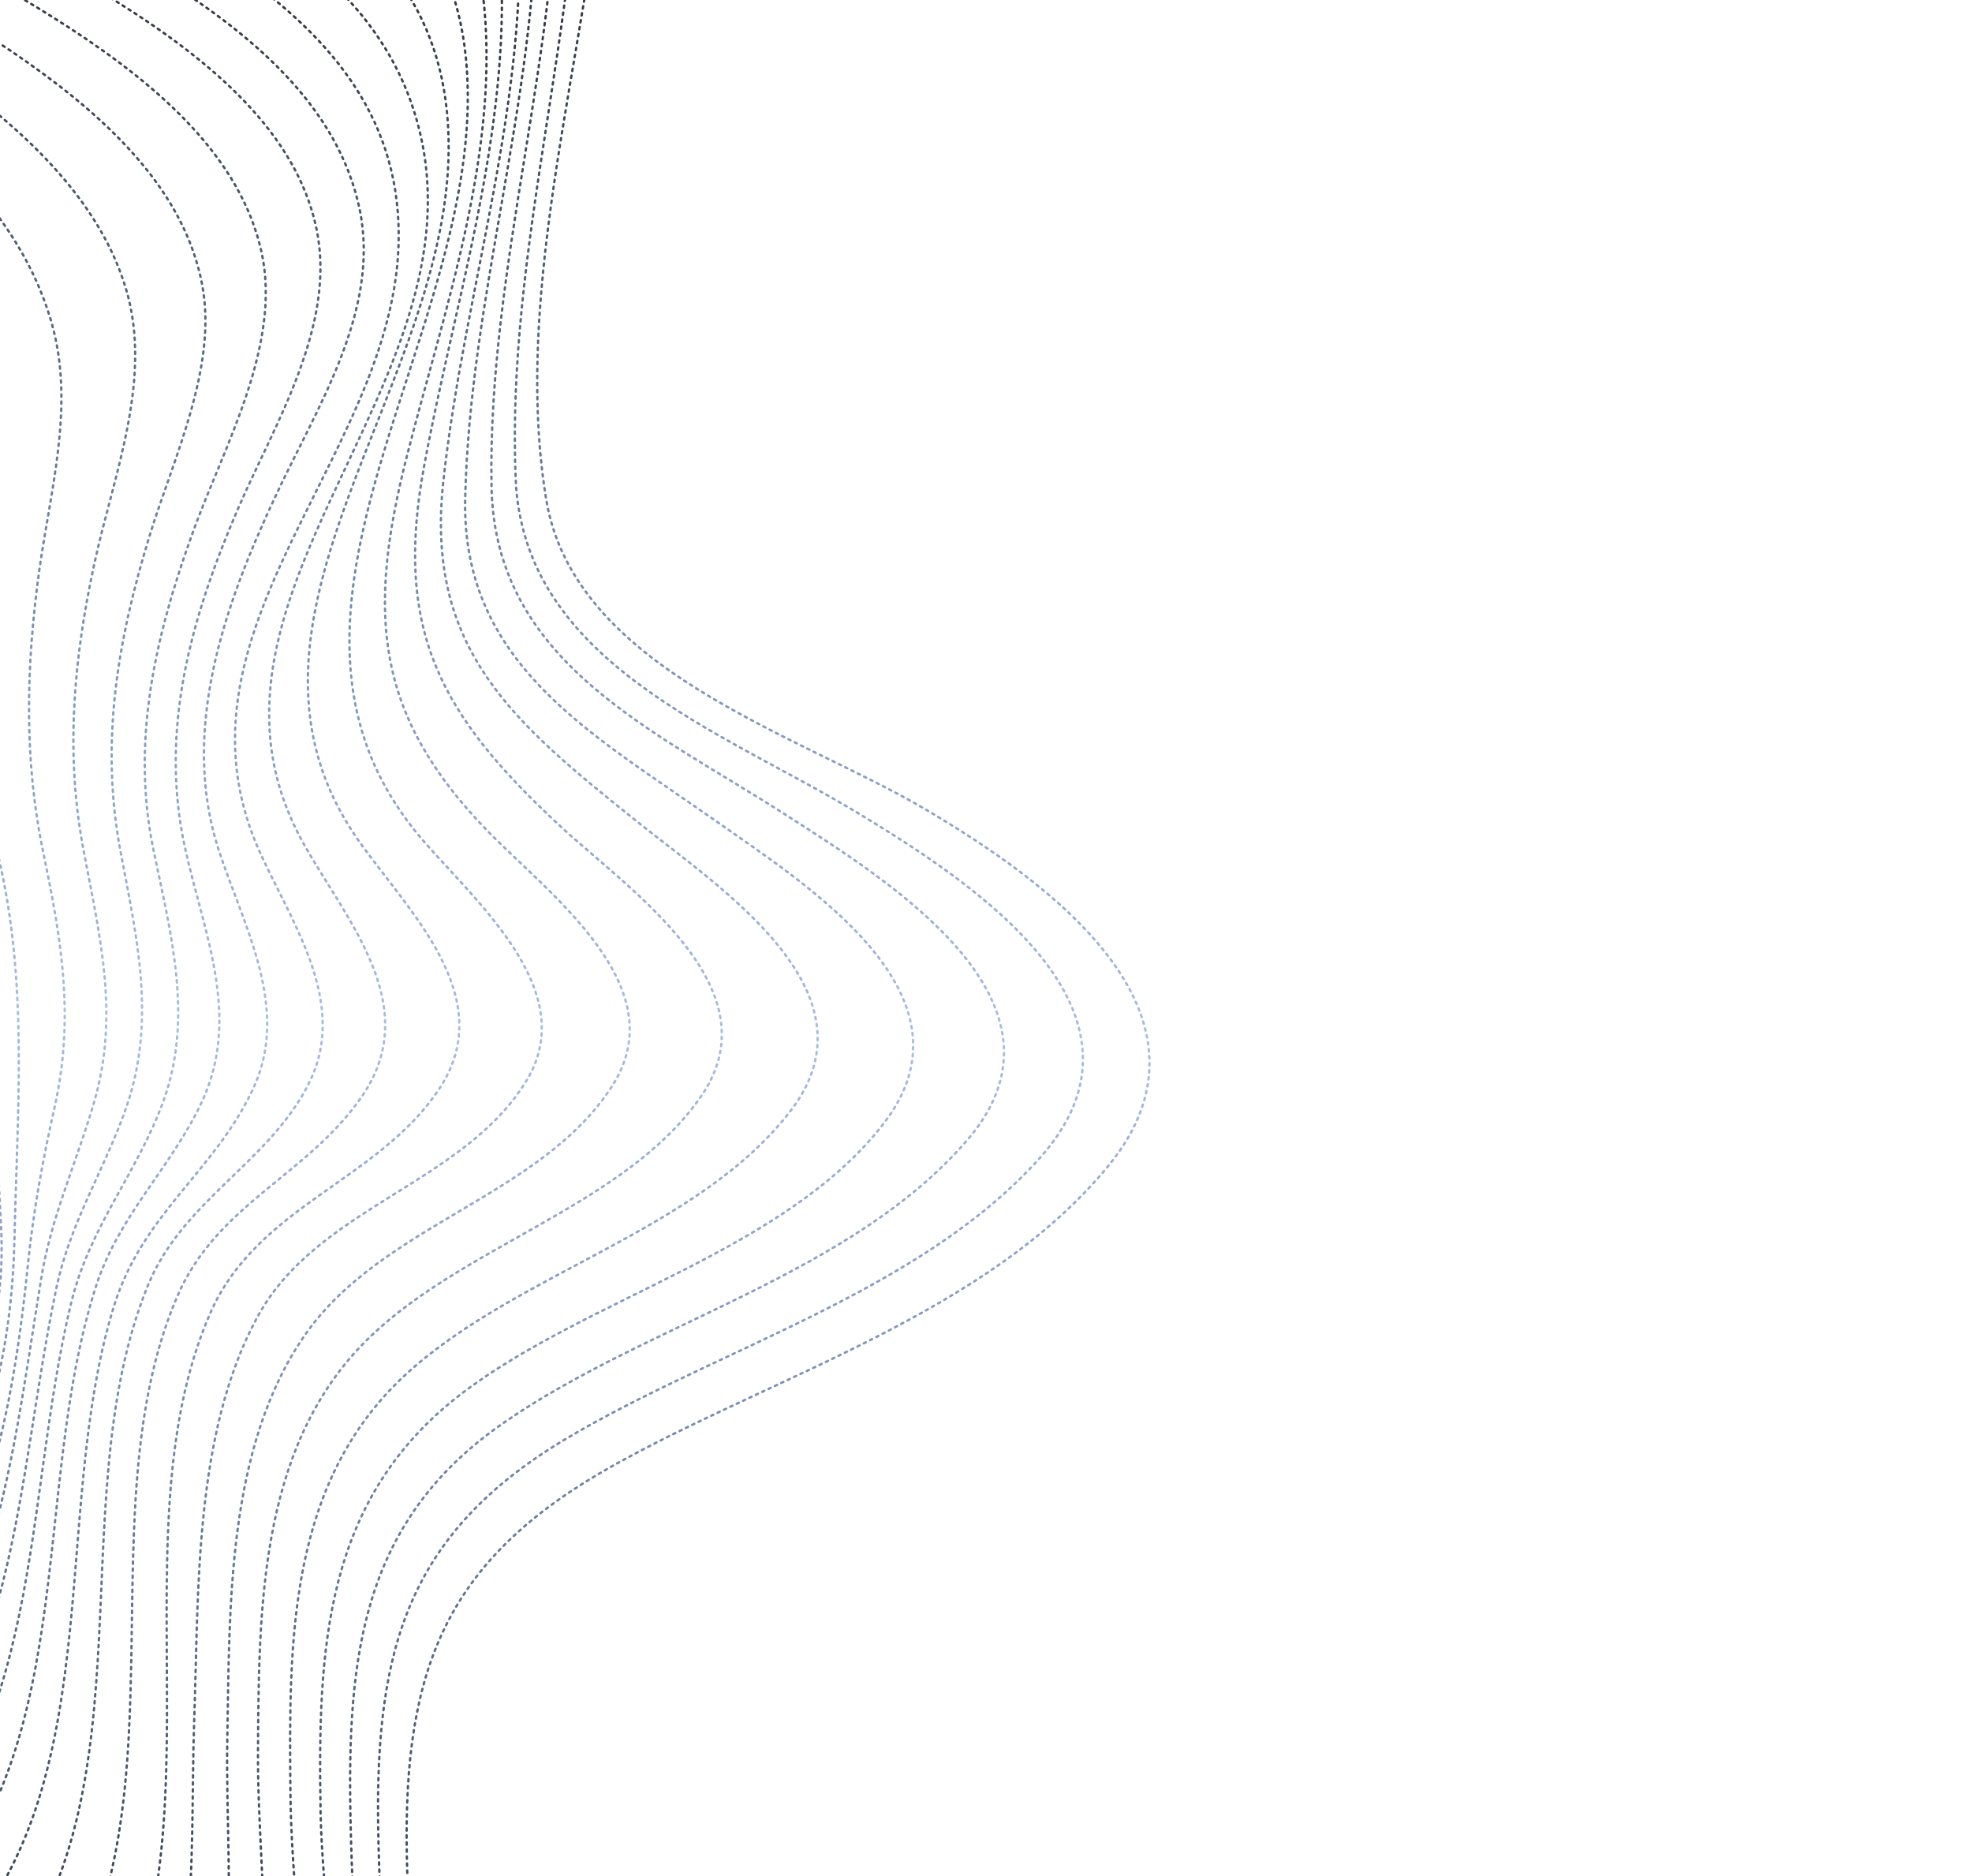 <svg width="841" height="800" viewBox="0 0 841 800" fill="none" xmlns="http://www.w3.org/2000/svg">
    <path d="M-484.815 403.639C-467.862 395.704 -460.551 375.529 -468.485 358.576C-476.42 341.624 -496.595 334.312 -513.548 342.247C-530.501 350.181 -537.812 370.356 -529.877 387.309C-521.943 404.262 -501.768 411.573 -484.815 403.639Z" stroke="url(#paint0_linear)" stroke-opacity="0.9" stroke-linecap="round" stroke-linejoin="round" stroke-dasharray="1 2"/>
    <path d="M-498.354 426.835C-527.056 427.27 -551.471 401.758 -552.991 373.868C-554.665 344.158 -526.79 319.668 -500.025 319.231C-473.259 318.793 -444.698 342.412 -445.387 372.197C-446.074 400.046 -469.807 426.516 -498.354 426.835Z" stroke="url(#paint1_linear)" stroke-opacity="0.9" stroke-linecap="round" stroke-linejoin="round" stroke-dasharray="1 2"/>
    <path d="M-504.728 446.625C-464.092 449.716 -428.644 419.279 -425.553 378.643C-422.462 338.007 -452.898 302.559 -493.535 299.468C-534.171 296.377 -569.619 326.813 -572.71 367.449C-575.801 408.086 -545.364 443.534 -504.728 446.625Z" stroke="url(#paint2_linear)" stroke-opacity="0.9" stroke-linecap="round" stroke-linejoin="round" stroke-dasharray="1 2"/>
    <path d="M-447.643 451.497C-404.285 423.018 -392.224 364.782 -420.703 321.424C-449.182 278.066 -507.417 266.004 -550.775 294.483C-594.133 322.962 -606.195 381.198 -577.716 424.556C-549.237 467.914 -491.001 479.976 -447.643 451.497Z" stroke="url(#paint3_linear)" stroke-opacity="0.9" stroke-linecap="round" stroke-linejoin="round" stroke-dasharray="1 2"/>
    <path d="M-497.447 486.873C-558.609 487.895 -610.652 435.163 -613.029 374.775C-615.366 312.179 -560.272 260.061 -500.931 259.193C-441.59 258.324 -384.781 308.698 -385.349 371.291C-385.876 431.677 -436.286 485.852 -497.447 486.873Z" stroke="url(#paint4_linear)" stroke-opacity="0.9" stroke-linecap="round" stroke-linejoin="round" stroke-dasharray="1 2"/>
    <path d="M-497.157 506.978C-568.855 508.144 -632.857 447.188 -633.015 375.221C-633.329 304.338 -572.529 240.451 -501.258 239.363C-430.257 238.235 -367.147 300.584 -365.399 371.12C-363.576 443.051 -425.46 505.813 -497.157 506.978Z" stroke="url(#paint5_linear)" stroke-opacity="0.9" stroke-linecap="round" stroke-linejoin="round" stroke-dasharray="1 2"/>
    <path d="M-496.984 526.926C-580.455 527.227 -651.772 459.408 -653.234 375.354C-654.581 291.456 -585.561 220.451 -501.663 219.104C-417.493 217.797 -348.077 288.247 -345.528 370.521C-342.631 453.259 -412.544 526.626 -496.984 526.926Z" stroke="url(#paint6_linear)" stroke-opacity="0.9" stroke-linecap="round" stroke-linejoin="round" stroke-dasharray="1 2"/>
    <path d="M-497.003 547.264C-591.358 547.244 -671.614 471.359 -673.219 375.801C-674.671 281.096 -596.81 200.571 -501.989 199.274C-404.378 197.826 -334.933 277.689 -326.585 370.62C-318.007 465.798 -401.95 547.246 -497.003 547.264Z" stroke="url(#paint7_linear)" stroke-opacity="0.9" stroke-linecap="round" stroke-linejoin="round" stroke-dasharray="1 2"/>
    <path d="M-496.406 567.133C-600.638 566.522 -690.14 480.866 -692.898 376.011C-695.811 270.304 -605.314 180.806 -502.009 179.208C-393.01 177.462 -320.672 267.98 -308.576 370.443C-302.778 419.564 -306.693 459.262 -343.412 496.176C-381.914 534.908 -441.365 567.306 -496.406 567.133Z" stroke="url(#paint8_linear)" stroke-opacity="0.9" stroke-linecap="round" stroke-linejoin="round" stroke-dasharray="1 2"/>
    <path d="M-495.922 586.849C-609.954 587.041 -710.021 491.149 -713.001 376.301C-716.211 259.205 -616.564 160.924 -502.297 159.106C-377.766 157.104 -315.124 260.2 -291.765 369.957C-280.317 424.041 -276.907 460.919 -319.83 503.444C-364.186 547.283 -433.251 586.875 -495.922 586.849Z" stroke="url(#paint9_linear)" stroke-opacity="0.9" stroke-linecap="round" stroke-linejoin="round" stroke-dasharray="1 2"/>
    <path d="M-495.634 606.952C-621.676 608.874 -732.074 503.056 -733.105 376.589C-734.177 251.362 -629.945 139.49 -502.743 139.118C-443.906 138.869 -381.139 158.417 -343.383 205.633C-306.324 251.92 -294.15 315.378 -274.877 368.928C-253.595 427.748 -244.411 461.03 -295.009 509.782C-348.011 560.817 -420.334 605.751 -495.634 606.952Z" stroke="url(#paint10_linear)" stroke-opacity="0.9" stroke-linecap="round" stroke-linejoin="round" stroke-dasharray="1 2"/>
    <path d="M-495.188 626.94C-632.192 629.083 -751.683 514.347 -752.936 376.918C-754.228 240.729 -639.492 121.237 -502.914 119.171C-441.21 118.227 -369.537 140.302 -330.972 191.509C-291.943 243.337 -286.474 311.088 -257.405 367.708C-245.499 390.728 -223.136 415.114 -223.164 442.228C-223.117 471.705 -249.908 497.318 -269.333 515.968C-328.964 572.69 -410.747 625.671 -495.188 626.94Z" stroke="url(#paint11_linear)" stroke-opacity="0.9" stroke-linecap="round" stroke-linejoin="round" stroke-dasharray="1 2"/>
    <path d="M-495.017 646.887C-644.222 649.211 -770.831 526.256 -773.04 377.206C-775.365 228.001 -651.558 102.205 -503.36 99.182C-437.317 97.895 -358.479 121.139 -318.254 177.151C-277.913 233.318 -276.673 308.346 -240.052 366.33C-226.634 387.492 -199.893 411.264 -194.225 436.292C-186.552 470.463 -221.406 501.143 -243.467 521.765C-310.269 584.096 -400.466 645.551 -495.017 646.887Z" stroke="url(#paint12_linear)" stroke-opacity="0.9" stroke-linecap="round" stroke-linejoin="round" stroke-dasharray="1 2"/>
    <path d="M-494.728 666.989C-654.74 669.419 -790.598 537.662 -793.144 377.495C-795.574 217.483 -662.81 82.323 -503.649 79.079C-434.121 77.601 -346.453 101.978 -305.535 162.794C-264.386 223.919 -266.134 304.329 -222.428 364.992C-206.531 387.203 -170.225 412.766 -164.057 441.048C-156.539 475.335 -196.003 507.289 -217.715 527.408C-292.077 596.122 -390.029 665.316 -494.728 666.989Z" stroke="url(#paint13_linear)" stroke-opacity="0.9" stroke-linecap="round" stroke-linejoin="round" stroke-dasharray="1 2"/>
    <path d="M-494.282 686.978C-665.256 689.629 -810.478 548.914 -812.974 377.824C-815.625 206.851 -674.91 61.628 -503.821 59.132C-429.915 58.008 -334.385 82.548 -292.001 148.555C-249.268 215.028 -254.275 299.811 -204.607 364.238C-185.963 388.504 -148.763 410.737 -137.173 439.799C-122.762 476.185 -169.746 513.282 -192.504 533.943C-274.58 608.188 -379.744 685.198 -494.282 686.978Z" stroke="url(#paint14_linear)" stroke-opacity="0.9" stroke-linecap="round" stroke-linejoin="round" stroke-dasharray="1 2"/>
    <path d="M-494.11 706.926C-676.045 709.798 -830.477 560.01 -833.078 378.113C-835.95 196.178 -686.162 41.746 -504.265 39.145C-427.029 37.946 -321.584 63.775 -278.158 134.082C-233.728 206.057 -241.643 294.71 -187.139 363.984C-167.604 388.794 -119.099 416.112 -109.641 446.528C-97.904 484.189 -145.661 519.93 -169.66 541.519C-257.9 621.103 -370.702 705.039 -494.11 706.926Z" stroke="url(#paint15_linear)" stroke-opacity="0.9" stroke-linecap="round" stroke-linejoin="round" stroke-dasharray="1 2"/>
    <path d="M-493.82 727.029C-686.833 729.967 -850.242 571.416 -853.18 378.403C-856.118 185.389 -697.567 21.98 -504.554 19.042C-423.289 17.732 -309.673 45.428 -263.617 119.573C-242.388 153.758 -238.17 195.595 -228.449 233.796C-216.413 280.909 -198.99 325.2 -169.166 364.08C-147.04 392.999 -105.928 414.964 -88.452 446.396C-66.493 486.082 -123.01 527.894 -148.559 550.644C-243.234 635.528 -361.387 724.919 -493.82 727.029Z" stroke="url(#paint16_linear)" stroke-opacity="0.9" stroke-linecap="round" stroke-linejoin="round" stroke-dasharray="1 2"/>
    <path d="M-493.377 747.015C-696.267 749.362 -869.971 582.549 -873.169 378.845C-876.367 175.141 -708.704 2.252 -505 -0.947C-419.862 -2.253 -297.803 27.349 -248.963 105.216C-227.694 139.13 -223.475 179.03 -214.683 216.96C-202.497 269.766 -182.292 320.683 -150.731 364.795C-128.027 396.425 -86.799 419.514 -67.893 452.535C-44.114 494.005 -103.887 538.254 -130.561 562.087C-230.082 650.839 -354.786 745.376 -493.377 747.015Z" stroke="url(#paint17_linear)" stroke-opacity="0.9" stroke-linecap="round" stroke-linejoin="round" stroke-dasharray="1 2"/>
    <path d="M-493.201 766.966C-706.744 770.27 -888.608 591.907 -893.269 379.138C-897.773 164.316 -718.209 -17.238 -505.441 -20.93C-413.214 -22.462 -289.299 9.621 -234.73 90.941C-210.017 127.841 -202.546 170.146 -193.604 212.802C-182.35 267.273 -161.836 318.926 -131.788 365.864C-109.668 400.592 -72.857 424.567 -51.473 458.636C-23.398 502.938 -89.451 552.372 -117.598 577.791C-220.532 670.065 -349.961 764.751 -493.201 766.966Z" stroke="url(#paint18_linear)" stroke-opacity="0.9" stroke-linecap="round" stroke-linejoin="round" stroke-dasharray="1 2"/>
    <path d="M-492.76 786.95C-717.264 790.475 -908.338 603.039 -913.22 379.308C-917.945 153.524 -728.959 -37.742 -505.578 -41.153C-406.03 -42.599 -281.421 -7.649 -218.914 76.197C-190.871 113.991 -177.785 157.658 -169.156 203.45C-158.525 260.322 -139.254 315.809 -111.418 366.579C-91.043 403.823 -54.276 431.943 -35.45 468.411C-10.478 516.97 -75.061 567.722 -106.193 595.617C-212.305 690.754 -346.189 784.661 -492.76 786.95Z" stroke="url(#paint19_linear)" stroke-opacity="0.9" stroke-linecap="round" stroke-linejoin="round" stroke-dasharray="1 2"/>
    <path d="M-492.469 807.055C-728.206 810.762 -927.986 614.602 -933.205 379.754C-938.383 142.698 -739.86 -57.157 -505.904 -60.983C-398.3 -62.653 -274.276 -23.637 -203.133 61.729C-131.718 147.133 -133.315 267.826 -90.113 367.571C-72.686 407.988 -37.281 442.692 -22.604 482.99C-3.524 535.959 -63.225 585.476 -97.42 616.389C-205.161 713.229 -343.806 804.652 -492.469 807.055Z" stroke="url(#paint20_linear)" stroke-opacity="0.9" stroke-linecap="round" stroke-linejoin="round" stroke-dasharray="1 2"/>
    <path d="M-492.295 827.004C-737.446 831.709 -949.454 624.38 -953.152 379.928C-957.006 135.591 -751.96 -78.821 -506.192 -81.085C-389.409 -82.126 -267.713 -39.432 -186.732 46.795C-102.308 136.977 -102.393 256.781 -66.988 367.441C-53.011 410.682 -24.43 452.428 -13.204 496.519C1.532 554.673 -51.933 604.12 -90.703 638.94C-200.188 737.327 -341.501 824.216 -492.295 827.004Z" stroke="url(#paint21_linear)" stroke-opacity="0.9" stroke-linecap="round" stroke-linejoin="round" stroke-dasharray="1 2"/>
    <path d="M-491.853 846.989C-748.778 850.829 -970.038 637.603 -973.142 380.369C-976.131 124.258 -762.906 -97.001 -506.523 -100.919C-382.147 -102.805 -260.535 -53.759 -170.684 32.362C-128.97 72.262 -93.65 115.254 -79.3 172.246C-63.099 236.561 -63.323 303.493 -43.828 367.036C-30.239 411.052 -14.371 461.345 -6.4 506.904C5.037 571.64 -40.8 622.876 -85.578 662.919C-195.8 761.615 -340.441 844.705 -491.853 846.989Z" stroke="url(#paint22_linear)" stroke-opacity="0.9" stroke-linecap="round" stroke-linejoin="round" stroke-dasharray="1 2"/>
    <path d="M-491.564 867.092C-759.451 871.153 -989.804 649.01 -993.245 380.659C-996.455 113.586 -774.312 -116.767 -506.812 -121.022C-373.566 -123.015 -254.205 -68.897 -154.71 17.505C-108.697 57.332 -61.989 100.026 -45.861 161.009C-28.345 227.727 -39.419 298.908 -21.555 366.091C-8.552 415.142 -1.64 472.862 0.515 524.225C3.621 592.051 -32.222 644.034 -81.111 687.636C-191.333 786.332 -340.965 864.691 -491.564 867.092Z" stroke="url(#paint23_linear)" stroke-opacity="0.9" stroke-linecap="round" stroke-linejoin="round" stroke-dasharray="1 2"/>
    <path d="M-491.39 887.041C-770.239 891.324 -1009.96 660.223 -1013.35 380.949C-1016.78 102.914 -785.562 -136.648 -507.255 -141.009C-365.41 -143.147 -247.643 -83.724 -139.2 2.996C-89.314 42.828 -29.669 85.031 -11.569 149.619C-2.886 180.615 -7.684 212.992 -9.304 244.442C-11.477 285.498 -10.123 325.124 -0.675 365.223C12.089 419.773 7.387 472.64 6.167 528.222C4.463 603.518 -20.271 661.942 -76.836 712.741C-186.206 811.283 -342.456 884.677 -491.39 887.041Z" stroke="url(#paint24_linear)" stroke-opacity="0.9" stroke-linecap="round" stroke-linejoin="round" stroke-dasharray="1 2"/>
    <path d="M-490.946 907.028C-780.602 911.416 -1029.68 671.358 -1033.18 381.277C-1036.83 92.281 -796.658 -156.646 -507.428 -160.956C-357.255 -163.28 -240.501 -98.746 -123.963 -11.552C-70.745 28.206 3.348 69.998 22.257 138.577C31.827 173.021 21.525 209.033 16.726 243.346C11.106 284.32 10.096 324.021 18.653 364.546C26.516 402.203 31.789 434.784 23.151 472.695C18.131 495.078 14.197 516.649 11.849 539.693C4.022 617.152 -11.501 683.681 -71.865 737.807C-181.234 835.381 -344.104 904.778 -490.946 907.028Z" stroke="url(#paint25_linear)" stroke-opacity="0.9" stroke-linecap="round" stroke-linejoin="round" stroke-dasharray="1 2"/>
    <path d="M-490.657 927.13C-792.514 931.699 -1048.6 683.577 -1053.28 381.565C-1057.85 79.708 -808.762 -175.406 -507.718 -181.06C-434.2 -182.379 -359.69 -168.474 -291.47 -140.67C-222.437 -112.749 -168.991 -68.809 -109.423 -26.063C-55.623 12.533 32.918 53.915 53.685 123.037C65.305 161.512 48.491 202.397 40.318 239.961C31.289 281.551 27.683 321.986 35.89 363.982C42.825 400.398 50.847 433.098 40.158 469.884C32.694 495.789 21.786 518.708 17.498 545.624C4.283 626.874 -2.032 703.444 -66.778 762.059C-174.558 859.169 -346.023 924.839 -490.657 927.13Z" stroke="url(#paint26_linear)" stroke-opacity="0.9" stroke-linecap="round" stroke-linejoin="round" stroke-dasharray="1 2"/>
    <path d="M-490.484 947.079C-803.303 951.869 -1068.6 694.674 -1073.39 381.855C-1078.18 69.036 -820.98 -196.257 -508.162 -201.047C-431.622 -202.207 -355.06 -188.145 -283.936 -159.37C-212.425 -130.401 -157.509 -84.174 -95.464 -40.379C-38.064 0.118 71.276 43.109 86.185 121.212C93.005 156.506 73.597 196.188 63.608 229.062C50.005 273.592 42.679 316.812 51.385 363.03C58.358 400.144 66.688 434.548 53.984 471.875C44.544 499.017 30.073 520.732 24.001 549.466C6.407 633.268 8.639 722.551 -60.138 784.183C-116.858 835.098 -190.213 865.08 -259.499 894.679C-333.397 926.519 -409.645 945.846 -490.484 947.079Z" stroke="url(#paint27_linear)" stroke-opacity="0.9" stroke-linecap="round" stroke-linejoin="round" stroke-dasharray="1 2"/>
    <path d="M-490.039 967.066C-813.82 972.077 -1088.32 705.809 -1093.22 382.183C-1098.23 58.402 -831.96 -216.1 -508.334 -220.995C-430.672 -222.271 -352.87 -208.169 -280.738 -179.664C-204.696 -149.489 -147.769 -100.897 -81.931 -54.619C-22.789 -12.764 93.641 28.065 111.455 107.139C120.4 146.889 95.449 190.477 82.359 226.641C66.083 271.478 55.772 316.205 65.524 362.851C72.808 397.796 82.455 433.635 69.907 468.908C58.797 499.961 38.206 522.87 30.27 555.902C9.653 641.482 19.466 740.574 -51.599 804.643C-108.862 856.449 -185.313 884.878 -255.53 915.173C-330.009 947.206 -408.503 965.795 -490.039 967.066Z" stroke="url(#paint28_linear)" stroke-opacity="0.9" stroke-linecap="round" stroke-linejoin="round" stroke-dasharray="1 2"/>
    <path d="M-489.751 987.169C-824.338 992.285 -1108.09 717.215 -1113.32 382.472C-1118.44 47.884 -843.211 -235.982 -508.624 -241.098C-425.151 -242.368 -341.619 -226.749 -264.455 -194.753C-189.925 -163.689 -133.036 -115.794 -68.98 -68.666C-9.569 -24.836 118.249 15.696 135.052 97.945C143.415 138.856 117.188 180.739 101.658 216.552C81.507 263.321 67.668 311.414 79.042 362.167C87.1 398.469 102.944 433.54 86.096 469.855C73.092 497.729 50.954 517.926 41.084 548.05C11.98 637.805 36.187 752.25 -39.919 821.543C-97.571 874.123 -176.965 901.852 -247.299 932.96C-323.872 967.044 -406.123 985.784 -489.751 987.169Z" stroke="url(#paint29_linear)" stroke-opacity="0.9" stroke-linecap="round" stroke-linejoin="round" stroke-dasharray="1 2"/>
    <path d="M-489.423 1007C-834.972 1012.34 -1127.93 728.194 -1133.27 382.645C-1138.49 37.251 -854.462 -255.865 -509.068 -261.086C-422.961 -262.391 -336.602 -246.227 -256.96 -213.183C-179.952 -181.07 -120.972 -132.321 -55.525 -82.364C6.942 -34.773 134.843 1.342 153.344 89.093C162.44 132.601 134.703 174.405 117.233 212.152C95.262 259.075 77.041 311.656 93.064 361.833C103.798 394.923 124.445 430.269 107.521 465.19C90.907 499.878 60.947 517.703 48.706 556.618C20.453 647.187 48.645 765.664 -25.023 837.246C-82.251 892.653 -167.493 919.679 -239.184 951.56C-318.005 986.843 -403.316 1005.7 -489.423 1007Z" stroke="url(#paint30_linear)" stroke-opacity="0.9" stroke-linecap="round" stroke-linejoin="round" stroke-dasharray="1 2"/>
    <path d="M-489.136 1027.1C-845.492 1032.54 -1147.82 739.443 -1153.26 383.087C-1158.7 26.73 -865.6 -275.594 -509.244 -281.036C-422.014 -282.457 -334.841 -266.176 -253.882 -233.633C-172.149 -200.703 -110.809 -149.123 -42.15 -96.491C23.878 -45.759 153.448 -14.522 168.572 81.321C184.348 182.239 66.827 260.515 109.679 360.763C122.74 391.144 148.965 426.187 132.196 460.991C115.815 495.021 78.304 511.483 63.277 547.645C23.708 643.78 69.472 774.747 -9.008 854.768C-65.619 912.616 -159.225 937.193 -231.42 969.693C-312.101 1006.37 -400.395 1025.76 -489.136 1027.1Z" stroke="url(#paint31_linear)" stroke-opacity="0.9" stroke-linecap="round" stroke-linejoin="round" stroke-dasharray="1 2"/>
    <path d="M-488.845 1047.21C-856.163 1052.87 -1167.58 750.851 -1173.24 383.533C-1179.02 16.059 -876.849 -295.474 -509.531 -301.137C-416.491 -302.552 -323.316 -284.715 -237.364 -248.411C-157.027 -214.436 -96.577 -163.4 -28.615 -110.729C37.953 -58.951 156.031 -38.222 178.903 55.692C205.633 165.104 71.481 256.067 129.475 359.74C148.072 392.993 180.919 429.126 154.192 467.755C130.956 501.352 92.403 513.513 75.513 553.004C33.036 652.041 87.546 790.494 8.558 875.006C-19.904 905.499 -58.073 921.728 -96.357 935.865C-141.228 952.513 -183.738 971.023 -227.333 990.344C-309.447 1026.4 -398.981 1045.75 -488.845 1047.21Z" stroke="url(#paint32_linear)" stroke-opacity="0.9" stroke-linecap="round" stroke-linejoin="round" stroke-dasharray="1 2"/>
    <path d="M-488.518 1067.04C-866.798 1072.92 -1187.58 761.946 -1193.19 383.705C-1199.08 5.425 -888.101 -315.357 -509.976 -321.125C-415.812 -322.655 -321.514 -304.934 -234.284 -268.86C-150.19 -234.068 -85.249 -181.555 -15.005 -125.512C51.639 -72.339 176.194 -59.119 190.032 42.765C205.14 154.102 83.64 259.061 152.677 358.097C173.679 388.099 212.956 424.743 187.7 463.722C161.94 503.32 109.909 513.956 89.759 559.758C44.955 661.504 106.157 809.22 26.547 896.134C-3.467 928.756 -44.268 943.084 -85.572 956.094C-130.789 970.34 -172.136 987.495 -215.305 1006.74C-300.946 1045.19 -394.51 1065.62 -488.518 1067.04Z" stroke="url(#paint33_linear)" stroke-opacity="0.9" stroke-linecap="round" stroke-linejoin="round" stroke-dasharray="1 2"/>
    <path d="M-488.228 1087.14C-876.655 1092.4 -1207.31 773.082 -1213.29 383.995C-1219.28 -5.092 -899.235 -335.083 -510.148 -341.072C-414.9 -342.446 -319.594 -324.995 -231.357 -289.191C-142.461 -253.154 -76.013 -197.658 -1.626 -139.635C69.393 -84.172 191.481 -83.62 199.111 29.684C206.779 142.717 98.552 260.24 178.787 356.46C201.109 383.054 248.362 421.953 224.501 460.856C197.535 504.984 134.97 514.797 109.667 561.794C82.735 611.461 84.757 678.163 82.842 732.814C80.65 792.268 87.579 871.021 45.427 918.775C14.714 953.372 -31.586 965.525 -74.553 976.636C-120.387 988.441 -160.531 1003.97 -203.469 1023.53C-292.559 1063.83 -390.501 1085.85 -488.228 1087.14Z" stroke="url(#paint34_linear)" stroke-opacity="0.9" stroke-linecap="round" stroke-linejoin="round" stroke-dasharray="1 2"/>
    <path d="M-487.937 1107.25C-887.287 1112.45 -1227.07 784.49 -1233.4 384.286C-1239.45 -15.879 -910.755 -355.002 -510.435 -361.174C-409.338 -362.812 -307.798 -343.496 -214.684 -304.085C-127.029 -267.119 -61.549 -211.624 12.102 -154.261C80.373 -100.854 192.634 -110.847 205.886 -2.96C213.952 63.09 189.828 130.732 173.689 193.852C156.576 260.844 159.437 304.422 207.88 354.284C234.152 381.308 288.261 420.64 261.143 462.948C230.959 510.211 162.853 521.993 130.035 569.292C96.519 617.597 97.999 685.189 96.933 741.623C95.786 802.473 107.856 891.65 64.655 941.882C33.553 978.221 -17.043 987.542 -61.48 996.366C-109.907 1006 -150.864 1021.41 -195.429 1041.7C-286.922 1083.32 -387.692 1105.76 -487.937 1107.25Z" stroke="url(#paint35_linear)" stroke-opacity="0.9" stroke-linecap="round" stroke-linejoin="round" stroke-dasharray="1 2"/>
    <path d="M-487.61 1127.08C-897.498 1133.39 -1245.83 793.688 -1253.35 384.458C-1260.9 -26.438 -919.994 -374.458 -510.881 -381.162C-410.482 -382.763 -309.677 -364.105 -216.445 -326.476C-122.051 -288.264 -52.894 -230.441 25.788 -168.618C58.221 -143.059 91.838 -139.19 129.746 -127.646C185.583 -110.895 212.185 -65.975 213.908 -8.724C216.082 61.735 193.468 130.425 180.847 198.893C167.799 269.375 188.368 305.264 238.519 351.913C267.928 379.25 331.06 421.264 298.94 467.557C266.084 515.126 194.525 531.669 154.16 573.731C110.382 619.314 110.428 687.253 110.018 746.826C109.564 811.51 127.472 911.075 83.067 964.869C51.032 1003.84 -4.44 1009.55 -51.083 1016.4C-103.381 1024.09 -144.03 1040.24 -191.656 1061.61C-284.117 1103.23 -386.243 1125.48 -487.61 1127.08Z" stroke="url(#paint36_linear)" stroke-opacity="0.9" stroke-linecap="round" stroke-linejoin="round" stroke-dasharray="1 2"/>
    <path d="M-487.32 1147.18C-908.169 1153.72 -1265.59 805.094 -1273.33 384.902C-1281.07 -37.226 -931.128 -394.184 -511.053 -401.109C-404.688 -402.82 -298.036 -382.491 -199.811 -341.099C-107.433 -302.348 -37.501 -244.136 39.865 -182.779C76.012 -154.195 109.676 -158.344 151.186 -145.867C198.117 -131.642 217.633 -88.434 220.877 -41.756C226.407 41.914 198.009 122.916 189.054 205.332C181.233 276.982 219.198 308.318 271.678 350.321C306.897 378.633 375.797 422.86 337.398 473.368C298.34 524.612 221.203 542.427 173.787 585.411C122.533 631.994 123.238 700.166 123.868 765.007C124.345 828.027 145.151 934.373 102.759 988.595C72.235 1027.65 13.667 1030.84 -31.114 1035.32C-87.284 1041.08 -129.054 1055.4 -179.664 1078.28C-276.04 1122.11 -381.924 1145.47 -487.32 1147.18Z" stroke="url(#paint37_linear)" stroke-opacity="0.9" stroke-linecap="round" stroke-linejoin="round" stroke-dasharray="1 2"/>
    <path d="M-487.031 1167.28C-919.502 1174.78 -1285.48 816.345 -1293.32 385.346C-1301.28 -47.744 -942.379 -414.066 -511.497 -421.097C-405.675 -422.885 -299.603 -403.331 -201.454 -363.334C-102.879 -323.414 -27.76 -262.796 53.668 -196.98C89.351 -168.048 116.974 -174.449 159.031 -166.737C217.934 -155.908 229.026 -94.542 228.818 -43.104C228.574 43.195 200.367 126.714 198.38 212.624C196.836 282.963 252.311 312.806 303.944 349.153C343.385 376.966 419.1 423.835 377.172 478.677C335.244 533.519 250.203 553.38 196.553 594.498C138.057 639.485 135.512 703.316 136.719 772.805C137.928 839.39 164.072 952.868 121.25 1011.04C88.94 1054.82 20.965 1052.23 -27.223 1055.39C-82.384 1058.94 -122.18 1074.93 -171.743 1097.27C-270.676 1141.56 -378.691 1165.3 -487.031 1167.28Z" stroke="url(#paint38_linear)" stroke-opacity="0.9" stroke-linecap="round" stroke-linejoin="round" stroke-dasharray="1 2"/>
    <path d="M-486.704 1187.12C-930.136 1194.83 -1305.32 827.324 -1313.38 385.364C-1321.45 -58.534 -953.127 -434.568 -511.632 -441.317C-287.825 -444.804 -98.897 -354.94 67.82 -211.685C102.534 -181.786 126.517 -188.849 168.579 -185.978C225.165 -182.124 236.994 -122.036 237.914 -74.586C239.752 20.314 207.856 113.126 209.618 207.599C211.089 282.938 279.735 311.633 335.552 347.752C378.866 375.569 462.865 427.365 412.644 485.995C363.276 543.502 276.182 564.174 215.016 606.563C154.354 648.333 147.981 706.078 149.497 776.304C150.418 821.817 154.671 867.256 156.018 912.692C156.948 949.49 160.771 998.88 139.008 1030.89C108.323 1075.87 40.001 1071.85 -7.914 1073.11C-69.464 1074.91 -111.663 1092.22 -166.535 1116.83C-267.483 1161.66 -377.124 1185.18 -486.704 1187.12Z" stroke="url(#paint39_linear)" stroke-opacity="0.9" stroke-linecap="round" stroke-linejoin="round" stroke-dasharray="1 2"/>
    <path d="M-486.413 1207.22C-940.652 1215.04 -1325.2 838.577 -1333.37 385.809C-1341.65 -69.05 -964.415 -454.177 -511.959 -461.147C-284.975 -464.592 -86.132 -374.408 81.626 -225.885C116.609 -194.978 136.641 -201.503 179.21 -202.156C240.914 -203.1 247.507 -135.464 247.573 -86.892C247.666 10.524 215.804 106.938 219.926 204.242C223.176 282.603 308.089 311.703 365.612 346.545C414.618 376.149 499.62 431.549 443.159 494.123C391.778 551.203 305.299 575.283 240.807 613.873C174.027 653.932 160.148 703.265 161.27 779.106C162.071 829.306 167.752 879.24 169.675 929.325C170.916 965.891 176.17 1016.87 155.374 1049.85C124.919 1098.04 49.551 1090.1 1.211 1090.48C-60.415 1090.88 -100.755 1108.73 -155.667 1133.62C-259.522 1180.38 -372.805 1205.17 -486.413 1207.22Z" stroke="url(#paint40_linear)" stroke-opacity="0.9" stroke-linecap="round" stroke-linejoin="round" stroke-dasharray="1 2"/>
    <path d="M-485.969 1227.21C-951.441 1235.21 -1344.69 850.022 -1353.2 386.138C-1361.94 -79.993 -975.279 -473.865 -512.403 -481.134C-282.204 -484.808 -73.213 -393.994 95.585 -240.202C133.005 -206.039 150.909 -214.115 197.159 -216.314C258.439 -219.117 261.226 -142.344 260.133 -97.259C257.435 2.245 216.805 113.447 232.855 212.467C244.516 285.26 340.276 313.014 394.857 345.22C445.993 375.407 525.959 432.158 472.594 497.253C421.091 559.987 330.387 586.503 261.789 624.779C190.788 664.369 171.954 710.636 173.498 791.243C174.491 842.024 180.791 892.462 183.295 943.322C185.116 980.663 191.105 1032.3 171.006 1066.21C139.926 1118.74 59.333 1106.73 8.282 1106.71C-56.054 1106.72 -97.407 1129.69 -154.449 1154.96C-258.884 1200.95 -372.361 1225.16 -485.969 1227.21Z" stroke="url(#paint41_linear)" stroke-opacity="0.9" stroke-linecap="round" stroke-linejoin="round" stroke-dasharray="1 2"/>
    <defs>
        <linearGradient id="paint0_linear" x1="67" y1="-50" x2="39" y2="885" gradientUnits="userSpaceOnUse">
            <stop stop-color="#111111"/>
            <stop offset="0.516" stop-color="#0039A6" stop-opacity="0.37"/>
            <stop offset="1" stop-color="#111111"/>
        </linearGradient>
        <linearGradient id="paint1_linear" x1="67" y1="-50" x2="39" y2="885" gradientUnits="userSpaceOnUse">
            <stop stop-color="#111111"/>
            <stop offset="0.516" stop-color="#0039A6" stop-opacity="0.37"/>
            <stop offset="1" stop-color="#111111"/>
        </linearGradient>
        <linearGradient id="paint2_linear" x1="67" y1="-50" x2="39" y2="885" gradientUnits="userSpaceOnUse">
            <stop stop-color="#111111"/>
            <stop offset="0.516" stop-color="#0039A6" stop-opacity="0.37"/>
            <stop offset="1" stop-color="#111111"/>
        </linearGradient>
        <linearGradient id="paint3_linear" x1="67" y1="-50" x2="39" y2="885" gradientUnits="userSpaceOnUse">
            <stop stop-color="#111111"/>
            <stop offset="0.516" stop-color="#0039A6" stop-opacity="0.37"/>
            <stop offset="1" stop-color="#111111"/>
        </linearGradient>
        <linearGradient id="paint4_linear" x1="67" y1="-50" x2="39" y2="885" gradientUnits="userSpaceOnUse">
            <stop stop-color="#111111"/>
            <stop offset="0.516" stop-color="#0039A6" stop-opacity="0.37"/>
            <stop offset="1" stop-color="#111111"/>
        </linearGradient>
        <linearGradient id="paint5_linear" x1="67" y1="-50" x2="39" y2="885" gradientUnits="userSpaceOnUse">
            <stop stop-color="#111111"/>
            <stop offset="0.516" stop-color="#0039A6" stop-opacity="0.37"/>
            <stop offset="1" stop-color="#111111"/>
        </linearGradient>
        <linearGradient id="paint6_linear" x1="67" y1="-50" x2="39" y2="885" gradientUnits="userSpaceOnUse">
            <stop stop-color="#111111"/>
            <stop offset="0.516" stop-color="#0039A6" stop-opacity="0.37"/>
            <stop offset="1" stop-color="#111111"/>
        </linearGradient>
        <linearGradient id="paint7_linear" x1="67" y1="-50" x2="39" y2="885" gradientUnits="userSpaceOnUse">
            <stop stop-color="#111111"/>
            <stop offset="0.516" stop-color="#0039A6" stop-opacity="0.37"/>
            <stop offset="1" stop-color="#111111"/>
        </linearGradient>
        <linearGradient id="paint8_linear" x1="67" y1="-50" x2="39" y2="885" gradientUnits="userSpaceOnUse">
            <stop stop-color="#111111"/>
            <stop offset="0.516" stop-color="#0039A6" stop-opacity="0.37"/>
            <stop offset="1" stop-color="#111111"/>
        </linearGradient>
        <linearGradient id="paint9_linear" x1="67" y1="-50" x2="39" y2="885" gradientUnits="userSpaceOnUse">
            <stop stop-color="#111111"/>
            <stop offset="0.516" stop-color="#0039A6" stop-opacity="0.37"/>
            <stop offset="1" stop-color="#111111"/>
        </linearGradient>
        <linearGradient id="paint10_linear" x1="67" y1="-50" x2="39" y2="885" gradientUnits="userSpaceOnUse">
            <stop stop-color="#111111"/>
            <stop offset="0.516" stop-color="#0039A6" stop-opacity="0.37"/>
            <stop offset="1" stop-color="#111111"/>
        </linearGradient>
        <linearGradient id="paint11_linear" x1="67" y1="-50" x2="39" y2="885" gradientUnits="userSpaceOnUse">
            <stop stop-color="#111111"/>
            <stop offset="0.516" stop-color="#0039A6" stop-opacity="0.37"/>
            <stop offset="1" stop-color="#111111"/>
        </linearGradient>
        <linearGradient id="paint12_linear" x1="67" y1="-50" x2="39" y2="885" gradientUnits="userSpaceOnUse">
            <stop stop-color="#111111"/>
            <stop offset="0.516" stop-color="#0039A6" stop-opacity="0.37"/>
            <stop offset="1" stop-color="#111111"/>
        </linearGradient>
        <linearGradient id="paint13_linear" x1="67" y1="-50" x2="39" y2="885" gradientUnits="userSpaceOnUse">
            <stop stop-color="#111111"/>
            <stop offset="0.516" stop-color="#0039A6" stop-opacity="0.37"/>
            <stop offset="1" stop-color="#111111"/>
        </linearGradient>
        <linearGradient id="paint14_linear" x1="67" y1="-50" x2="39" y2="885" gradientUnits="userSpaceOnUse">
            <stop stop-color="#111111"/>
            <stop offset="0.516" stop-color="#0039A6" stop-opacity="0.37"/>
            <stop offset="1" stop-color="#111111"/>
        </linearGradient>
        <linearGradient id="paint15_linear" x1="67" y1="-50" x2="39" y2="885" gradientUnits="userSpaceOnUse">
            <stop stop-color="#111111"/>
            <stop offset="0.516" stop-color="#0039A6" stop-opacity="0.37"/>
            <stop offset="1" stop-color="#111111"/>
        </linearGradient>
        <linearGradient id="paint16_linear" x1="67" y1="-50" x2="39" y2="885" gradientUnits="userSpaceOnUse">
            <stop stop-color="#111111"/>
            <stop offset="0.516" stop-color="#0039A6" stop-opacity="0.37"/>
            <stop offset="1" stop-color="#111111"/>
        </linearGradient>
        <linearGradient id="paint17_linear" x1="67" y1="-50" x2="39" y2="885" gradientUnits="userSpaceOnUse">
            <stop stop-color="#111111"/>
            <stop offset="0.516" stop-color="#0039A6" stop-opacity="0.37"/>
            <stop offset="1" stop-color="#111111"/>
        </linearGradient>
        <linearGradient id="paint18_linear" x1="67" y1="-50" x2="39" y2="885" gradientUnits="userSpaceOnUse">
            <stop stop-color="#111111"/>
            <stop offset="0.516" stop-color="#0039A6" stop-opacity="0.37"/>
            <stop offset="1" stop-color="#111111"/>
        </linearGradient>
        <linearGradient id="paint19_linear" x1="67" y1="-50" x2="39" y2="885" gradientUnits="userSpaceOnUse">
            <stop stop-color="#111111"/>
            <stop offset="0.516" stop-color="#0039A6" stop-opacity="0.37"/>
            <stop offset="1" stop-color="#111111"/>
        </linearGradient>
        <linearGradient id="paint20_linear" x1="67" y1="-50" x2="39" y2="885" gradientUnits="userSpaceOnUse">
            <stop stop-color="#111111"/>
            <stop offset="0.516" stop-color="#0039A6" stop-opacity="0.37"/>
            <stop offset="1" stop-color="#111111"/>
        </linearGradient>
        <linearGradient id="paint21_linear" x1="67" y1="-50" x2="39" y2="885" gradientUnits="userSpaceOnUse">
            <stop stop-color="#111111"/>
            <stop offset="0.516" stop-color="#0039A6" stop-opacity="0.37"/>
            <stop offset="1" stop-color="#111111"/>
        </linearGradient>
        <linearGradient id="paint22_linear" x1="67" y1="-50" x2="39" y2="885" gradientUnits="userSpaceOnUse">
            <stop stop-color="#111111"/>
            <stop offset="0.516" stop-color="#0039A6" stop-opacity="0.37"/>
            <stop offset="1" stop-color="#111111"/>
        </linearGradient>
        <linearGradient id="paint23_linear" x1="67" y1="-50" x2="39" y2="885" gradientUnits="userSpaceOnUse">
            <stop stop-color="#111111"/>
            <stop offset="0.516" stop-color="#0039A6" stop-opacity="0.37"/>
            <stop offset="1" stop-color="#111111"/>
        </linearGradient>
        <linearGradient id="paint24_linear" x1="67" y1="-50" x2="39" y2="885" gradientUnits="userSpaceOnUse">
            <stop stop-color="#111111"/>
            <stop offset="0.516" stop-color="#0039A6" stop-opacity="0.37"/>
            <stop offset="1" stop-color="#111111"/>
        </linearGradient>
        <linearGradient id="paint25_linear" x1="67" y1="-50" x2="39" y2="885" gradientUnits="userSpaceOnUse">
            <stop stop-color="#111111"/>
            <stop offset="0.516" stop-color="#0039A6" stop-opacity="0.37"/>
            <stop offset="1" stop-color="#111111"/>
        </linearGradient>
        <linearGradient id="paint26_linear" x1="67" y1="-50" x2="39" y2="885" gradientUnits="userSpaceOnUse">
            <stop stop-color="#111111"/>
            <stop offset="0.516" stop-color="#0039A6" stop-opacity="0.37"/>
            <stop offset="1" stop-color="#111111"/>
        </linearGradient>
        <linearGradient id="paint27_linear" x1="67" y1="-50" x2="39" y2="885" gradientUnits="userSpaceOnUse">
            <stop stop-color="#111111"/>
            <stop offset="0.516" stop-color="#0039A6" stop-opacity="0.37"/>
            <stop offset="1" stop-color="#111111"/>
        </linearGradient>
        <linearGradient id="paint28_linear" x1="67" y1="-50" x2="39" y2="885" gradientUnits="userSpaceOnUse">
            <stop stop-color="#111111"/>
            <stop offset="0.516" stop-color="#0039A6" stop-opacity="0.37"/>
            <stop offset="1" stop-color="#111111"/>
        </linearGradient>
        <linearGradient id="paint29_linear" x1="67" y1="-50" x2="39" y2="885" gradientUnits="userSpaceOnUse">
            <stop stop-color="#111111"/>
            <stop offset="0.516" stop-color="#0039A6" stop-opacity="0.37"/>
            <stop offset="1" stop-color="#111111"/>
        </linearGradient>
        <linearGradient id="paint30_linear" x1="67" y1="-50" x2="39" y2="885" gradientUnits="userSpaceOnUse">
            <stop stop-color="#111111"/>
            <stop offset="0.516" stop-color="#0039A6" stop-opacity="0.37"/>
            <stop offset="1" stop-color="#111111"/>
        </linearGradient>
        <linearGradient id="paint31_linear" x1="67" y1="-50" x2="39" y2="885" gradientUnits="userSpaceOnUse">
            <stop stop-color="#111111"/>
            <stop offset="0.516" stop-color="#0039A6" stop-opacity="0.37"/>
            <stop offset="1" stop-color="#111111"/>
        </linearGradient>
        <linearGradient id="paint32_linear" x1="67" y1="-50" x2="39" y2="885" gradientUnits="userSpaceOnUse">
            <stop stop-color="#111111"/>
            <stop offset="0.516" stop-color="#0039A6" stop-opacity="0.37"/>
            <stop offset="1" stop-color="#111111"/>
        </linearGradient>
        <linearGradient id="paint33_linear" x1="67" y1="-50" x2="39" y2="885" gradientUnits="userSpaceOnUse">
            <stop stop-color="#111111"/>
            <stop offset="0.516" stop-color="#0039A6" stop-opacity="0.37"/>
            <stop offset="1" stop-color="#111111"/>
        </linearGradient>
        <linearGradient id="paint34_linear" x1="67" y1="-50" x2="39" y2="885" gradientUnits="userSpaceOnUse">
            <stop stop-color="#111111"/>
            <stop offset="0.516" stop-color="#0039A6" stop-opacity="0.37"/>
            <stop offset="1" stop-color="#111111"/>
        </linearGradient>
        <linearGradient id="paint35_linear" x1="67" y1="-50" x2="39" y2="885" gradientUnits="userSpaceOnUse">
            <stop stop-color="#111111"/>
            <stop offset="0.516" stop-color="#0039A6" stop-opacity="0.37"/>
            <stop offset="1" stop-color="#111111"/>
        </linearGradient>
        <linearGradient id="paint36_linear" x1="67" y1="-50" x2="39" y2="885" gradientUnits="userSpaceOnUse">
            <stop stop-color="#111111"/>
            <stop offset="0.516" stop-color="#0039A6" stop-opacity="0.37"/>
            <stop offset="1" stop-color="#111111"/>
        </linearGradient>
        <linearGradient id="paint37_linear" x1="67" y1="-50" x2="39" y2="885" gradientUnits="userSpaceOnUse">
            <stop stop-color="#111111"/>
            <stop offset="0.516" stop-color="#0039A6" stop-opacity="0.37"/>
            <stop offset="1" stop-color="#111111"/>
        </linearGradient>
        <linearGradient id="paint38_linear" x1="67" y1="-50" x2="39" y2="885" gradientUnits="userSpaceOnUse">
            <stop stop-color="#111111"/>
            <stop offset="0.516" stop-color="#0039A6" stop-opacity="0.37"/>
            <stop offset="1" stop-color="#111111"/>
        </linearGradient>
        <linearGradient id="paint39_linear" x1="67" y1="-50" x2="39" y2="885" gradientUnits="userSpaceOnUse">
            <stop stop-color="#111111"/>
            <stop offset="0.516" stop-color="#0039A6" stop-opacity="0.37"/>
            <stop offset="1" stop-color="#111111"/>
        </linearGradient>
        <linearGradient id="paint40_linear" x1="67" y1="-50" x2="39" y2="885" gradientUnits="userSpaceOnUse">
            <stop stop-color="#111111"/>
            <stop offset="0.516" stop-color="#0039A6" stop-opacity="0.37"/>
            <stop offset="1" stop-color="#111111"/>
        </linearGradient>
        <linearGradient id="paint41_linear" x1="67" y1="-50" x2="39" y2="885" gradientUnits="userSpaceOnUse">
            <stop stop-color="#111111"/>
            <stop offset="0.516" stop-color="#0039A6" stop-opacity="0.37"/>
            <stop offset="1" stop-color="#111111"/>
        </linearGradient>
    </defs>
</svg>

